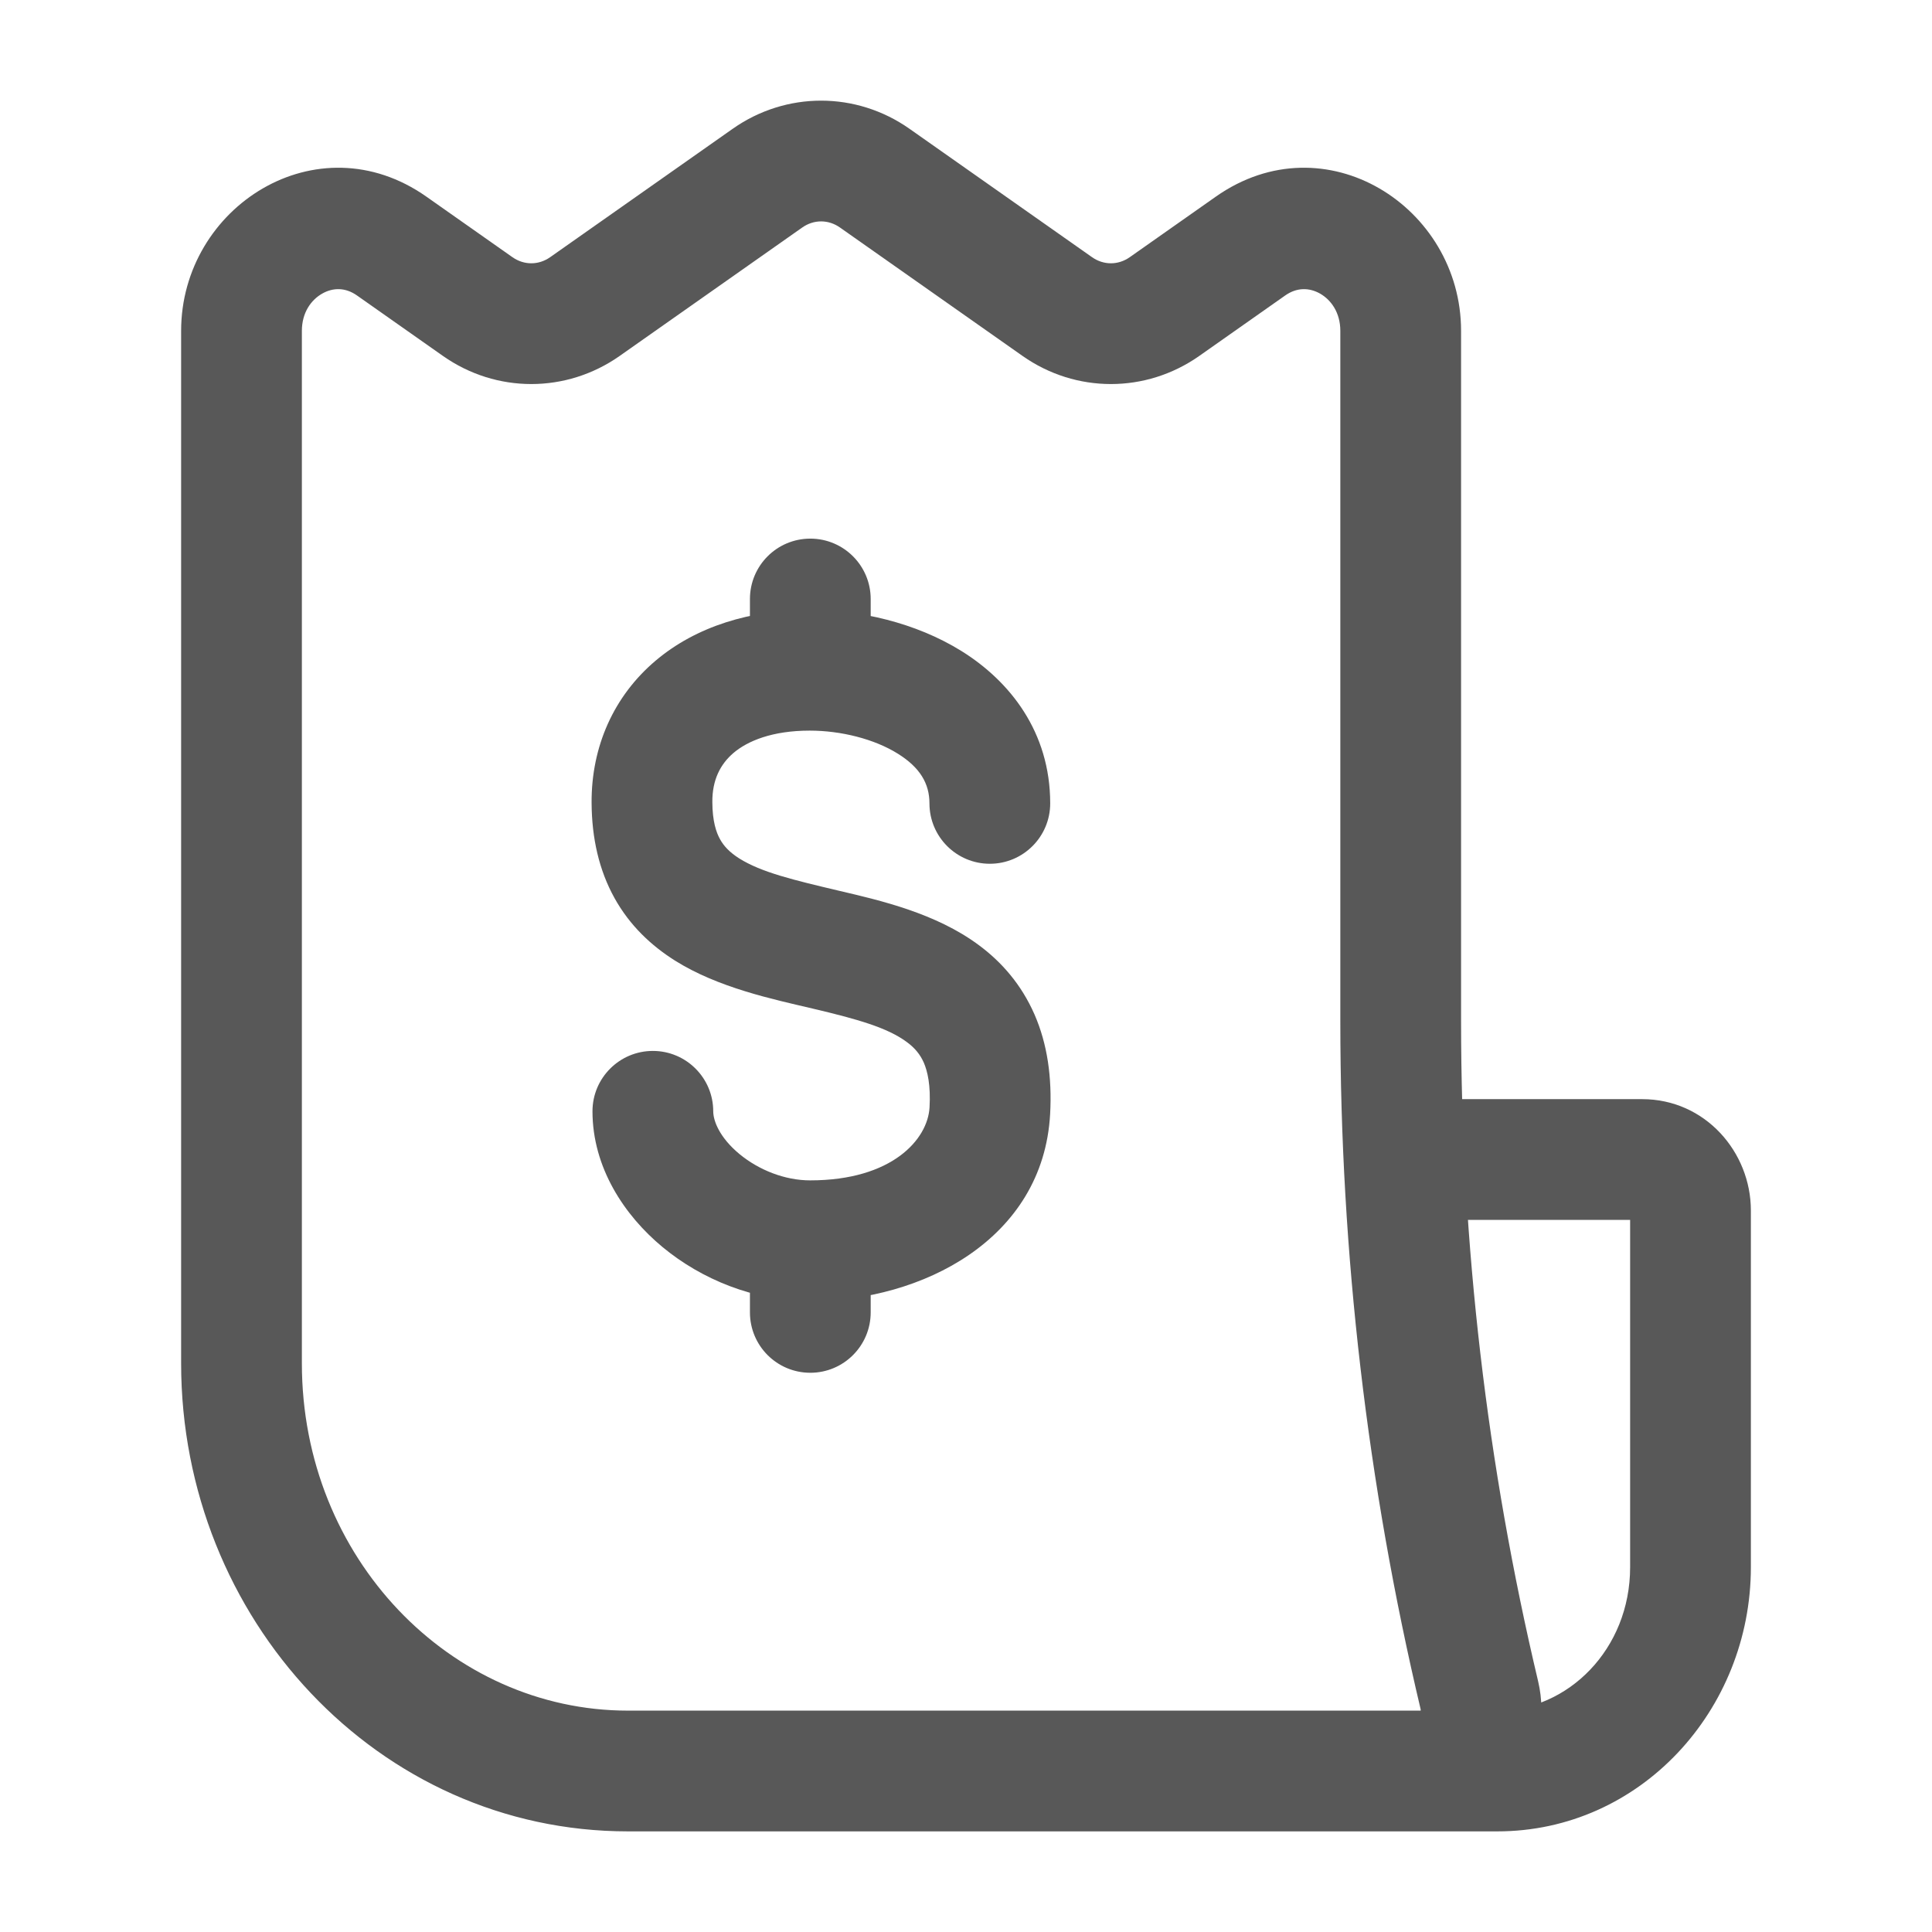 <svg xmlns="http://www.w3.org/2000/svg" width="24" height="24" viewBox="0 0 24 24" fill="none">
    <path d="M7.266 3.808L7.697 4.422L7.697 4.422L7.266 3.808ZM5.934 3.808L6.366 3.195L5.934 3.808ZM14.466 3.808L14.034 3.195L14.034 3.195L14.466 3.808ZM13.134 3.808L13.566 3.195L13.566 3.195L13.134 3.808ZM10.866 2.213L10.434 2.826L10.434 2.826L10.866 2.213ZM9.534 2.213L9.103 1.599L9.103 1.599L9.534 2.213ZM4.866 3.057L5.297 2.443L5.297 2.443L4.866 3.057ZM15.534 3.057L15.966 3.67L15.966 3.67L15.534 3.057ZM20.4 14.404L20.4 13.654L20.4 13.654L20.4 14.404ZM21 15.037L21.75 15.037V15.037L21 15.037ZM21 19.468L20.25 19.468V19.468L21 19.468ZM18.6 22L18.6 21.25L18.6 21.25L18.6 22ZM17.4 21.25C16.986 21.25 16.65 21.586 16.65 22C16.65 22.414 16.986 22.75 17.4 22.75L17.4 21.25ZM8.86 13.805C8.86 13.391 8.524 13.055 8.11 13.055C7.696 13.055 7.36 13.391 7.36 13.805H8.86ZM12.296 13.799L13.045 13.841L13.045 13.841L12.296 13.799ZM8.099 9.968L8.849 9.965L8.849 9.964L8.099 9.968ZM11.546 9.98C11.546 10.394 11.882 10.73 12.296 10.73C12.71 10.73 13.046 10.394 13.046 9.98H11.546ZM9.316 16.303C9.316 16.717 9.651 17.053 10.066 17.053C10.48 17.053 10.816 16.717 10.816 16.303H9.316ZM10.816 15.413C10.816 14.999 10.48 14.663 10.066 14.663C9.651 14.663 9.316 14.999 9.316 15.413H10.816ZM9.316 8.326C9.316 8.74 9.651 9.076 10.066 9.076C10.48 9.076 10.816 8.74 10.816 8.326H9.316ZM10.816 7.441C10.816 7.027 10.48 6.691 10.066 6.691C9.651 6.691 9.316 7.027 9.316 7.441H10.816ZM2.25 4.11V16.936H3.75V4.11H2.25ZM15.103 2.443L14.034 3.195L14.897 4.422L15.966 3.67L15.103 2.443ZM13.566 3.195L11.297 1.599L10.434 2.826L12.703 4.422L13.566 3.195ZM9.103 1.599L6.834 3.195L7.697 4.422L9.966 2.826L9.103 1.599ZM6.366 3.195L5.297 2.443L4.434 3.67L5.503 4.422L6.366 3.195ZM16.65 12.688C16.65 15.567 16.985 18.436 17.647 21.23L19.107 20.885C18.471 18.204 18.15 15.451 18.15 12.688H16.65ZM6.834 3.195C6.69 3.296 6.51 3.296 6.366 3.195L5.503 4.422C6.165 4.887 7.035 4.887 7.697 4.422L6.834 3.195ZM14.034 3.195C13.89 3.296 13.71 3.296 13.566 3.195L12.703 4.422C13.365 4.887 14.235 4.887 14.897 4.422L14.034 3.195ZM11.297 1.599C10.635 1.134 9.765 1.134 9.103 1.599L9.966 2.826C10.11 2.725 10.29 2.725 10.434 2.826L11.297 1.599ZM3.75 4.11C3.75 3.883 3.865 3.725 4.003 3.647C4.137 3.571 4.29 3.569 4.434 3.67L5.297 2.443C3.941 1.489 2.25 2.568 2.25 4.11H3.75ZM15.966 3.67C16.11 3.569 16.263 3.571 16.398 3.647C16.535 3.725 16.65 3.883 16.65 4.11H18.15C18.15 2.568 16.459 1.489 15.103 2.443L15.966 3.67ZM17.647 21.23C17.649 21.24 17.649 21.247 17.648 21.251C17.647 21.256 17.644 21.26 17.643 21.262C17.642 21.264 17.643 21.261 17.65 21.257C17.654 21.255 17.659 21.253 17.665 21.252C17.67 21.25 17.675 21.25 17.679 21.25V22.75C18.682 22.75 19.32 21.784 19.107 20.885L17.647 21.23ZM2.25 16.936C2.25 20.109 4.698 22.75 7.8 22.75V21.25C5.601 21.25 3.75 19.357 3.75 16.936H2.25ZM17.4 15.154L20.4 15.154L20.4 13.654L17.4 13.654L17.4 15.154ZM20.25 15.037V19.468H21.75V15.037H20.25ZM18.6 21.25L17.4 21.25L17.4 22.75L18.6 22.75L18.6 21.25ZM20.25 19.468C20.25 20.491 19.474 21.25 18.6 21.25L18.6 22.75C20.377 22.75 21.75 21.242 21.75 19.468L20.25 19.468ZM20.4 15.154C20.345 15.154 20.303 15.13 20.28 15.105C20.258 15.082 20.25 15.056 20.25 15.037L21.75 15.037C21.75 14.312 21.183 13.654 20.4 13.654L20.4 15.154ZM7.36 13.805C7.36 14.503 7.756 15.099 8.231 15.492C8.715 15.893 9.37 16.163 10.064 16.163V14.663C9.751 14.663 9.429 14.536 9.187 14.337C8.937 14.13 8.86 13.922 8.86 13.805H7.36ZM10.064 16.163C11.45 16.163 12.958 15.398 13.045 13.841L11.547 13.757C11.525 14.152 11.084 14.663 10.064 14.663V16.163ZM13.045 13.841C13.07 13.383 13.011 12.969 12.851 12.602C12.688 12.23 12.442 11.949 12.157 11.739C11.626 11.345 10.938 11.186 10.434 11.068C9.854 10.931 9.459 10.837 9.182 10.663C9.064 10.588 8.992 10.511 8.945 10.426C8.897 10.341 8.85 10.201 8.849 9.965L7.349 9.971C7.351 10.413 7.442 10.81 7.633 11.155C7.825 11.501 8.094 11.749 8.382 11.931C8.919 12.27 9.603 12.413 10.091 12.528C10.656 12.661 11.025 12.767 11.264 12.944C11.365 13.018 11.431 13.099 11.476 13.201C11.522 13.308 11.563 13.48 11.547 13.758L13.045 13.841ZM8.849 9.964C8.847 9.689 8.948 9.493 9.112 9.353C9.288 9.204 9.594 9.076 10.059 9.076V7.576C9.325 7.576 8.649 7.78 8.143 8.208C7.626 8.646 7.345 9.272 7.349 9.973L8.849 9.964ZM10.059 9.076C10.445 9.076 10.86 9.179 11.154 9.363C11.428 9.534 11.546 9.733 11.546 9.98H13.046C13.046 9.09 12.543 8.462 11.948 8.09C11.372 7.731 10.669 7.576 10.059 7.576V9.076ZM10.816 16.303V15.413H9.316V16.303H10.816ZM10.816 8.326V7.441H9.316V8.326H10.816ZM18.15 12.688V4.11H16.65V12.688H18.15ZM7.8 22.75H17.679V21.25H7.8V22.75Z" fill="#585858"/>
</svg>